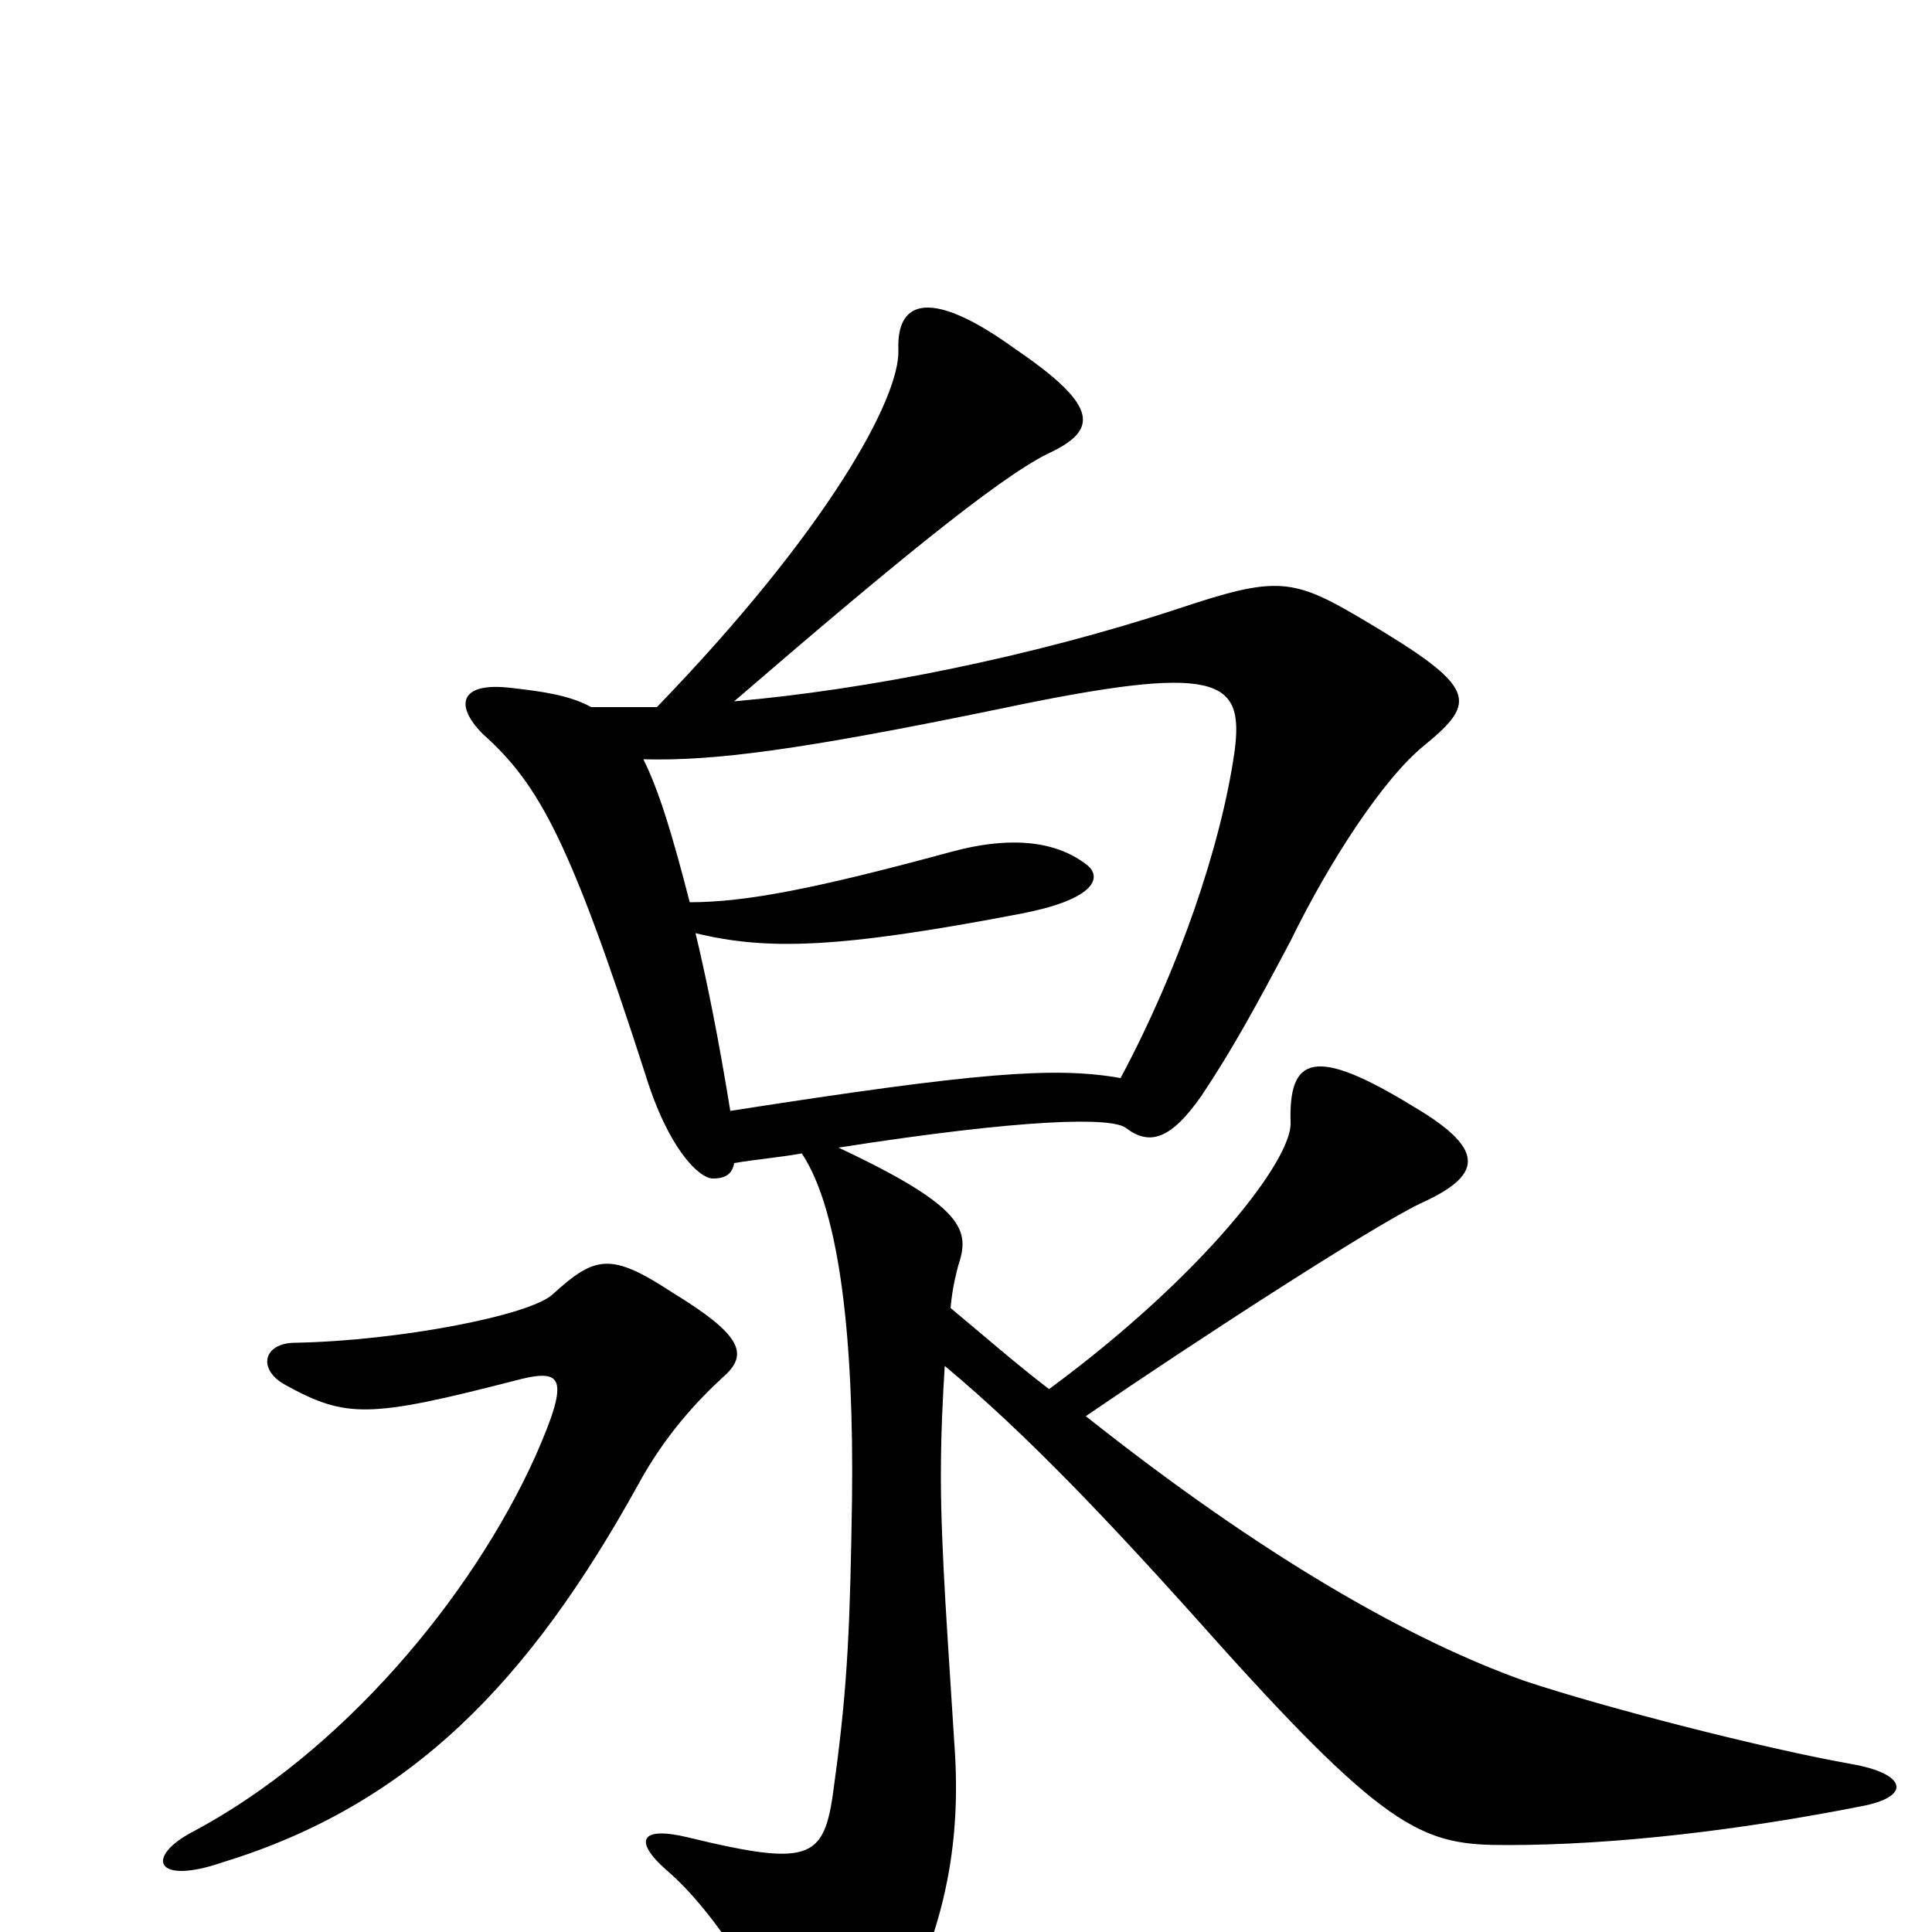 <svg xmlns="http://www.w3.org/2000/svg" viewBox="0 -1000 1000 1000">
	<path fill="#000000" d="M963 -65C990 -70 987 -82 958 -87C913 -95 831 -116 789 -130C730 -151 654 -194 562 -267C619 -306 710 -365 735 -377C766 -391 771 -404 732 -427C680 -459 667 -453 668 -419C669 -400 623 -340 543 -281C526 -294 510 -308 492 -323C493 -334 495 -341 496 -345C502 -363 500 -375 434 -406C530 -421 576 -422 583 -416C595 -407 606 -410 622 -433C638 -457 650 -479 668 -513C688 -554 716 -597 737 -614C765 -637 765 -644 706 -679C669 -701 661 -702 610 -685C534 -660 449 -643 380 -637C460 -706 516 -752 542 -765C568 -777 570 -789 526 -819C482 -851 464 -845 465 -819C466 -794 428 -725 340 -634C328 -634 316 -634 306 -634C295 -640 282 -642 264 -644C238 -647 235 -635 250 -620C279 -594 295 -565 334 -444C346 -405 362 -390 369 -390C375 -390 379 -392 380 -398C392 -400 404 -401 415 -403C435 -373 442 -305 441 -224C440 -161 439 -129 432 -78C427 -38 422 -33 356 -49C331 -55 328 -47 345 -32C371 -10 398 36 412 65C422 87 443 82 453 65C488 8 498 -42 494 -97C491 -146 487 -197 487 -236C487 -258 488 -277 489 -293C531 -258 574 -213 631 -149C720 -50 738 -45 780 -45C837 -45 902 -53 963 -65ZM374 -287C388 -299 384 -309 348 -331C316 -352 308 -350 286 -330C274 -319 206 -306 153 -305C136 -305 133 -291 148 -283C179 -266 191 -266 265 -285C291 -292 296 -289 277 -246C244 -173 177 -93 100 -52C75 -39 80 -24 115 -36C213 -66 274 -130 330 -231C344 -257 361 -275 374 -287ZM639 -611C632 -562 610 -498 580 -442C546 -448 506 -445 378 -425C372 -462 366 -492 360 -517C397 -508 434 -509 528 -527C565 -534 571 -545 563 -552C548 -564 525 -568 492 -559C422 -540 386 -533 357 -533C348 -568 341 -591 333 -607C370 -606 415 -612 517 -633C631 -657 644 -649 639 -611Z"/>
</svg>
